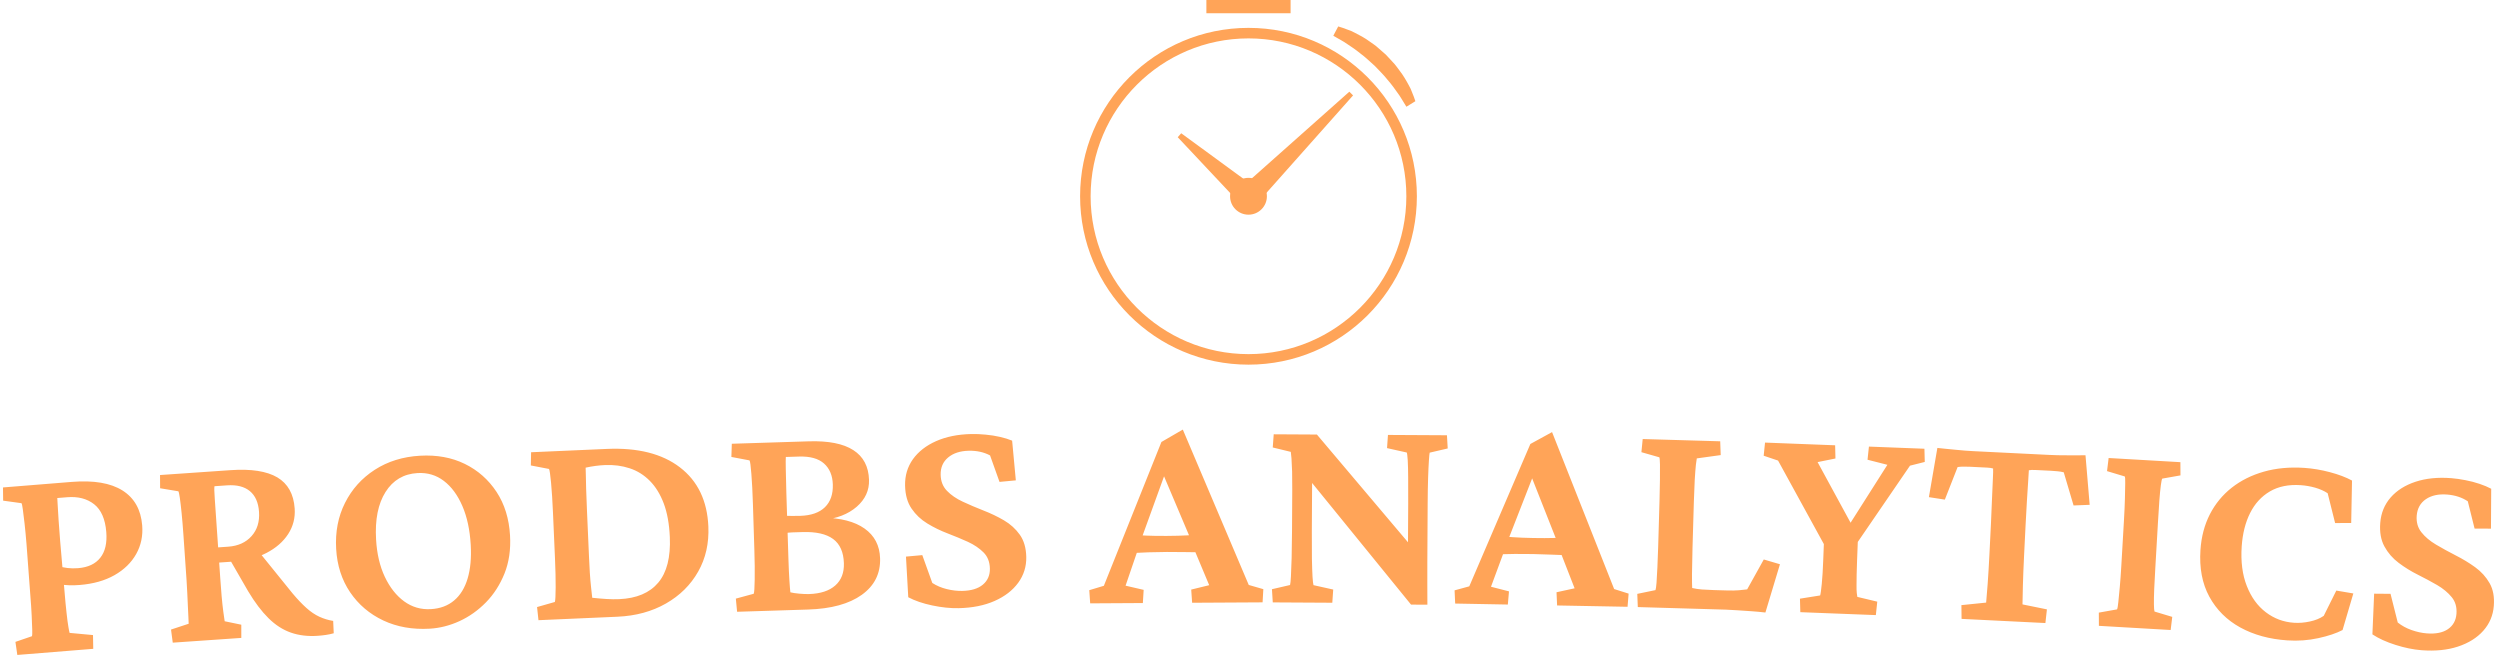 <svg xmlns="http://www.w3.org/2000/svg" version="1.1" xmlns:xlink="http://www.w3.org/1999/xlink" xmlns:svgjs="http://svgjs.dev/svgjs" width="1000" height="262" viewBox="0 0 1000 262"><g transform="matrix(1,0,0,1,-0.606,-0.011)"><svg viewBox="0 0 396 104" data-background-color="#ffffff" preserveAspectRatio="xMidYMid meet" height="262" width="1000" xmlns="http://www.w3.org/2000/svg" xmlns:xlink="http://www.w3.org/1999/xlink"><g id="tight-bounds" transform="matrix(1,0,0,1,0.24,0.004)"><svg viewBox="0 0 395.52 103.992" height="103.992" width="395.52"><g><svg viewBox="0 0 395.52 103.992" height="103.992" width="395.52"><g transform="matrix(1,0,0,1,0,68.207)"><svg viewBox="0 0 395.52 35.785" height="35.785" width="395.52"><g><svg viewBox="0 0 395.52 35.785" height="35.785" width="395.52"><g><svg viewBox="0 0 395.52 35.785" height="35.785" width="395.52"><g transform="matrix(1,0,0,1,0,0)"><svg width="395.52" viewBox="0.54 -27.519 417.575 37.78" height="35.785" data-palette-color="#ffa458"><path d="M15.673 9.235l-12.729 1.026-0.317-2.191 2.763-0.946c0.056-0.132 0.075-0.484 0.055-1.057-0.013-0.581-0.044-1.381-0.093-2.401-0.049-1.026-0.129-2.223-0.24-3.592v0l-0.626-8.387c-0.105-1.302-0.215-2.457-0.329-3.465-0.114-1.001-0.212-1.795-0.293-2.384-0.08-0.582-0.154-0.921-0.222-1.015v0l-3.074-0.425-0.028-2.214 11.532-0.93c3.668-0.296 6.499 0.182 8.493 1.432 1.994 1.257 3.098 3.208 3.311 5.852v0c0.141 1.754-0.194 3.356-1.007 4.807-0.813 1.443-2.026 2.625-3.637 3.544-1.612 0.913-3.551 1.46-5.817 1.643v0c-0.605 0.049-1.189 0.066-1.751 0.05-0.564-0.021-1.105-0.058-1.624-0.109v0l-0.251-3.11c0.493 0.147 1.014 0.256 1.561 0.325 0.554 0.069 1.15 0.078 1.788 0.027v0c1.661-0.134 2.899-0.715 3.712-1.744 0.82-1.029 1.155-2.471 1.006-4.325v0c-0.175-2.166-0.855-3.717-2.041-4.651-1.185-0.928-2.685-1.318-4.499-1.172v0l-1.674 0.135c0.018 0.219 0.042 0.649 0.074 1.288 0.038 0.639 0.088 1.464 0.149 2.476 0.068 1.004 0.155 2.175 0.263 3.51v0l0.726 8.379c0.11 1.369 0.223 2.564 0.339 3.584 0.109 1.015 0.212 1.799 0.31 2.353 0.092 0.554 0.159 0.893 0.203 1.017v0l3.922 0.366zM40.493 7.406l-11.492 0.795-0.292-2.195 2.959-0.976c-0.013-0.186-0.028-0.546-0.044-1.08-0.023-0.526-0.052-1.139-0.087-1.838-0.029-0.706-0.063-1.436-0.101-2.188-0.032-0.753-0.071-1.462-0.118-2.127v0l-0.53-7.672c-0.095-1.37-0.195-2.579-0.301-3.628-0.106-1.055-0.205-1.9-0.296-2.536-0.091-0.635-0.174-1.014-0.249-1.135v0l-3.062-0.51-0.013-2.215 11.832-0.818c3.445-0.238 6.056 0.166 7.832 1.213 1.77 1.054 2.739 2.791 2.907 5.212v0c0.109 1.57-0.257 3.002-1.097 4.296-0.84 1.288-2.05 2.34-3.63 3.158-1.581 0.818-3.425 1.299-5.534 1.445v0l-2.923 0.202-0.176-2.544 2.205-0.152c1.663-0.115 2.969-0.703 3.918-1.765 0.956-1.062 1.376-2.421 1.261-4.077v0c-0.108-1.563-0.623-2.724-1.544-3.482-0.914-0.752-2.186-1.072-3.815-0.959v0l-2.105 0.146c-0.027 0.095-0.038 0.327-0.032 0.694 0.012 0.373 0.04 0.863 0.081 1.468 0.042 0.605 0.092 1.33 0.151 2.175 0.058 0.845 0.126 1.826 0.203 2.943v0l0.564 8.15c0.068 0.984 0.143 1.972 0.225 2.962 0.088 0.99 0.182 1.865 0.282 2.626 0.099 0.762 0.177 1.301 0.232 1.618v0l2.786 0.579zM53.319 7.051v0c-1.663 0.115-3.165-0.062-4.507-0.531-1.349-0.468-2.601-1.274-3.756-2.416-1.154-1.136-2.295-2.645-3.42-4.525v0l-3.28-5.687 4.672-1.436 6.05 7.48c0.838 0.998 1.616 1.816 2.335 2.455 0.712 0.639 1.435 1.127 2.166 1.464 0.732 0.337 1.503 0.571 2.314 0.702v0l0.093 2.069c-0.439 0.124-0.884 0.218-1.333 0.282-0.443 0.064-0.888 0.112-1.334 0.143zM72.065 5.859v0c-2.875 0.165-5.466-0.294-7.772-1.377-2.306-1.09-4.16-2.666-5.56-4.729-1.401-2.07-2.181-4.492-2.341-7.268v0c-0.164-2.849 0.33-5.418 1.481-7.708 1.15-2.296 2.814-4.148 4.99-5.555 2.183-1.407 4.712-2.194 7.587-2.358v0c2.809-0.161 5.312 0.296 7.511 1.371 2.192 1.076 3.964 2.64 5.318 4.693 1.347 2.053 2.101 4.487 2.262 7.303v0c0.136 2.363-0.173 4.487-0.926 6.373-0.76 1.887-1.799 3.502-3.118 4.847-1.312 1.337-2.788 2.384-4.427 3.139-1.64 0.749-3.308 1.171-5.005 1.269zM72.267 2.582v0c1.564-0.09 2.865-0.575 3.903-1.456 1.038-0.874 1.792-2.103 2.263-3.686 0.47-1.583 0.643-3.459 0.518-5.629v0c-0.145-2.523-0.614-4.699-1.407-6.53-0.793-1.831-1.828-3.231-3.105-4.199-1.271-0.969-2.738-1.405-4.403-1.31v0c-2.329 0.134-4.119 1.191-5.367 3.173-1.249 1.975-1.778 4.626-1.586 7.954v0c0.138 2.396 0.624 4.482 1.46 6.256 0.843 1.781 1.924 3.155 3.242 4.121 1.324 0.966 2.818 1.401 4.482 1.306zM89.027-21.504l0.043-2.214 12.707-0.558c5.182-0.228 9.264 0.804 12.248 3.096 2.983 2.285 4.569 5.585 4.759 9.901v0c0.124 2.817-0.446 5.341-1.71 7.572-1.263 2.231-3.067 4.015-5.41 5.352-2.344 1.337-5.051 2.074-8.121 2.209v0l-13.237 0.581-0.237-2.202 2.985-0.851c0.082-0.257 0.126-1.077 0.133-2.459 0.006-1.375-0.031-2.988-0.113-4.839v0l-0.337-7.683c-0.087-1.978-0.193-3.645-0.32-5.001-0.126-1.356-0.24-2.128-0.342-2.317v0zM98.212-21.136v0c0.011 0.253 0.023 0.67 0.034 1.249 0.012 0.573 0.029 1.347 0.052 2.32 0.03 0.98 0.077 2.219 0.143 3.718v0l0.338 7.682c0.038 0.859 0.083 1.738 0.136 2.637 0.059 0.892 0.128 1.703 0.207 2.433 0.079 0.737 0.145 1.328 0.197 1.773v0c0.838 0.09 1.632 0.159 2.382 0.206 0.756 0.047 1.471 0.056 2.143 0.026v0c2.911-0.128 5.089-1.048 6.535-2.76 1.446-1.712 2.095-4.263 1.946-7.652v0c-0.097-2.205-0.436-4.081-1.018-5.631-0.582-1.543-1.358-2.803-2.328-3.782-0.971-0.985-2.099-1.69-3.386-2.113-1.28-0.424-2.656-0.604-4.127-0.54v0c-0.513 0.023-1.041 0.069-1.586 0.14-0.537 0.07-1.094 0.168-1.668 0.294zM123.392 0.819l2.996-0.814c0.093-0.223 0.148-1.015 0.165-2.377 0.024-1.361 0.006-3.002-0.055-4.92v0l-0.241-7.686c-0.064-2.046-0.151-3.747-0.261-5.105-0.103-1.357-0.207-2.115-0.312-2.271v0l-3.039-0.575 0.07-2.213 12.904-0.406c3.298-0.104 5.788 0.388 7.47 1.476 1.681 1.081 2.557 2.741 2.628 4.98v0c0.055 1.759-0.631 3.261-2.059 4.507-1.435 1.246-3.336 1.986-5.703 2.22v0l-0.012-0.38c3.016 0.032 5.359 0.639 7.03 1.82 1.665 1.182 2.531 2.842 2.598 4.981v0c0.08 2.559-0.942 4.602-3.069 6.129-2.127 1.521-5.126 2.342-8.997 2.465v0l-11.904 0.374zM131.857-16.975l0.353 11.224c0.042 1.346 0.096 2.522 0.161 3.527 0.065 1.005 0.119 1.667 0.162 1.986v0c0.35 0.089 0.839 0.164 1.468 0.223 0.629 0.06 1.183 0.083 1.663 0.068v0c1.919-0.06 3.385-0.54 4.397-1.439 1.012-0.892 1.494-2.138 1.443-3.737v0c-0.058-1.859-0.661-3.211-1.808-4.055-1.147-0.844-2.857-1.231-5.129-1.159v0c-0.706 0.022-1.276 0.04-1.71 0.053-0.426 0.013-0.865 0.061-1.316 0.142v0l-0.092-2.929c0.481 0.018 0.931 0.027 1.352 0.028 0.414 0.007 0.877 0.002 1.39-0.014v0c1.826-0.057 3.205-0.541 4.136-1.451 0.932-0.916 1.372-2.188 1.321-3.813v0c-0.047-1.506-0.541-2.678-1.481-3.515-0.94-0.831-2.336-1.217-4.189-1.159v0l-2.208 0.069c-0.025 0.254-0.027 0.941-0.006 2.062 0.015 1.12 0.046 2.416 0.093 3.889zM160.736 2.421v0c-1.373 0.029-2.847-0.124-4.421-0.457-1.581-0.334-2.921-0.792-4.019-1.376v0l-0.384-6.813 2.736-0.248 1.678 4.666c0.717 0.465 1.524 0.808 2.422 1.029 0.905 0.221 1.771 0.323 2.597 0.306v0c1.506-0.032 2.659-0.383 3.459-1.053 0.806-0.677 1.197-1.576 1.174-2.695v0c-0.024-1.12-0.379-2.022-1.068-2.708-0.688-0.692-1.564-1.284-2.627-1.776-1.07-0.484-2.201-0.954-3.391-1.409-1.196-0.455-2.328-1.008-3.395-1.659-1.074-0.651-1.955-1.483-2.643-2.495-0.695-1.006-1.058-2.295-1.092-3.868v0c-0.035-1.66 0.404-3.133 1.317-4.418 0.92-1.28 2.219-2.29 3.898-3.033 1.685-0.742 3.647-1.137 5.886-1.184v0c0.766-0.016 1.567 0.017 2.403 0.1 0.835 0.076 1.638 0.202 2.408 0.379 0.771 0.177 1.448 0.386 2.034 0.628v0l0.62 6.658-2.735 0.258-1.584-4.438c-1.038-0.552-2.228-0.813-3.567-0.785v0c-1.44 0.03-2.592 0.405-3.457 1.123-0.865 0.725-1.285 1.694-1.26 2.907v0c0.023 1.093 0.379 1.992 1.067 2.698 0.682 0.706 1.565 1.311 2.649 1.815 1.084 0.504 2.231 0.993 3.442 1.468 1.21 0.468 2.359 1.017 3.445 1.648 1.087 0.637 1.977 1.445 2.672 2.424 0.687 0.972 1.047 2.212 1.078 3.718v0c0.034 1.6-0.416 3.043-1.349 4.329-0.933 1.28-2.256 2.298-3.967 3.054-1.711 0.756-3.72 1.158-6.026 1.207zM191.621 1.561l-8.83 0.052-0.153-2.209 2.446-0.735 9.648-24.107 3.588-2.081 11.053 26.046 2.445 0.705-0.127 2.211-11.81 0.069-0.153-2.209 3.016-0.737-2.729-6.515-0.539-1.576-5.01-11.831 1.3 0.042-4.251 11.735-0.471 1.443-2.32 6.784 3.034 0.702zM190.042-6.83v0l-0.018-3.02c0.607 0.023 1.35 0.059 2.23 0.107 0.88 0.041 2.007 0.058 3.381 0.05v0c1.347-0.008 2.476-0.038 3.389-0.09 0.913-0.059 1.656-0.103 2.23-0.133v0l0.017 2.97c-0.767 0.005-1.607-0.007-2.52-0.035-0.913-0.021-1.947-0.029-3.1-0.022v0c-1.147 0.007-2.17 0.026-3.07 0.058-0.893 0.039-1.74 0.077-2.539 0.115zM237.684-6.711l-1.63-0.009 0.047-8.36c0.009-1.66 0.007-3.107-0.006-4.34-0.006-1.233-0.031-2.217-0.073-2.951-0.049-0.74-0.103-1.174-0.163-1.301v0l-3.306-0.738 0.153-2.209 9.89 0.055 0.127 2.211-3.024 0.703c-0.034 0.126-0.076 0.56-0.127 1.299-0.051 0.733-0.096 1.716-0.137 2.95-0.04 1.233-0.065 2.68-0.074 4.339v0l-0.055 9.84c-0.008 1.347-0.008 2.58-0.001 3.7 0.014 1.12 0.017 2.24 0.011 3.36v0l-2.74-0.015-18.592-22.855 2.02 0.011-0.059 10.56c-0.01 1.793-0.005 3.33 0.014 4.61 0.026 1.28 0.06 2.287 0.103 3.021 0.049 0.734 0.103 1.197 0.162 1.391v0l3.306 0.738-0.153 2.21-9.979-0.057-0.138-2.21 3.034-0.703c0.061-0.193 0.11-0.673 0.148-1.44 0.038-0.766 0.077-1.796 0.118-3.089 0.034-1.3 0.056-2.796 0.065-4.49v0l0.039-6.959c0.006-1.12-0.001-2.13-0.023-3.031-0.028-0.894-0.064-1.637-0.107-2.23-0.05-0.594-0.088-0.954-0.114-1.081v0l-3.026-0.737 0.162-2.209 7.24 0.041zM252.804 1.811l-8.828-0.165-0.099-2.213 2.463-0.674 10.239-23.862 3.638-1.992 10.409 26.309 2.426 0.766-0.181 2.207-11.808-0.221-0.099-2.213 3.033-0.663-2.567-6.579-0.501-1.59-4.717-11.95 1.299 0.074-4.538 11.627-0.507 1.431-2.487 6.725 3.016 0.776zM251.432-6.616v0l0.056-3.02c0.606 0.038 1.349 0.092 2.228 0.162 0.879 0.063 2.005 0.108 3.378 0.133v0c1.346 0.025 2.477 0.023 3.39-0.006 0.914-0.036 1.658-0.062 2.232-0.078v0l-0.055 2.969c-0.767-0.014-1.606-0.047-2.519-0.097-0.913-0.044-1.946-0.076-3.099-0.098v0c-1.146-0.021-2.17-0.027-3.07-0.018-0.894 0.017-1.741 0.034-2.541 0.053zM298.418-4.943l-2.437 8.093c-0.738-0.088-1.523-0.161-2.355-0.219-0.826-0.051-1.614-0.104-2.366-0.159-0.752-0.055-1.385-0.09-1.898-0.105v0l-14.773-0.431-0.086-2.213 3.05-0.631c0.065-0.158 0.123-0.573 0.176-1.246 0.053-0.665 0.101-1.528 0.145-2.587 0.051-1.052 0.094-2.202 0.131-3.447v0l0.224-7.687c0.038-1.306 0.062-2.479 0.072-3.52 0.017-1.04 0.019-1.897 0.005-2.57-0.014-0.674-0.049-1.075-0.105-1.204v0l-3.006-0.858 0.214-2.205 12.995 0.379 0.082 2.313-4.008 0.554c-0.029 0.093-0.08 0.451-0.151 1.076-0.065 0.618-0.129 1.457-0.193 2.515-0.057 1.052-0.106 2.281-0.148 3.688v0l-0.224 7.686c-0.052 1.786-0.082 3.266-0.089 4.44-0.001 1.167 0.01 1.941 0.032 2.322v0c0.51 0.115 1.045 0.197 1.604 0.246 0.559 0.043 1.238 0.076 2.038 0.1v0l2.249 0.065c0.74 0.022 1.384 0.01 1.932-0.034 0.542-0.051 1.007-0.101 1.395-0.149v0l2.787-5.011zM322.693-22.092l-2.476 0.625-10.638 15.541 1.945-4.248-0.181 4.696c-0.031 0.799-0.053 1.542-0.067 2.229-0.013 0.693-0.02 1.304-0.02 1.831-0.007 0.527 0.006 0.958 0.04 1.293 0.04 0.342 0.072 0.56 0.095 0.654v0l3.341 0.799-0.237 2.253-12.661-0.49-0.062-2.264 3.383-0.539c0.037-0.092 0.079-0.307 0.125-0.646 0.046-0.332 0.096-0.76 0.15-1.285 0.047-0.525 0.094-1.134 0.141-1.826 0.04-0.686 0.075-1.428 0.106-2.228v0l0.181-4.696 1.183 4.369-8.938-16.298-2.41-0.813 0.225-2.203 11.752 0.454 0.054 2.214-2.996 0.604 6.008 11.041-1.009-0.039 6.703-10.549-3.33-0.849 0.235-2.203 9.303 0.36zM349.638-23.21v0l0.699 8.305-2.698 0.107-1.647-5.559c-0.35-0.084-0.691-0.141-1.023-0.171-0.339-0.037-0.681-0.064-1.027-0.081v0l-1.678-0.083c-0.293-0.015-0.653-0.032-1.079-0.053-0.433-0.021-0.781-0.005-1.043 0.048v0c-0.011 0.22-0.047 0.809-0.108 1.767-0.061 0.958-0.134 2.103-0.22 3.433-0.079 1.324-0.153 2.672-0.221 4.044v0l-0.252 5.084c-0.092 1.858-0.158 3.52-0.197 4.986-0.046 1.473-0.069 2.53-0.067 3.171v0l4.094 0.834-0.254 2.29-14.053-0.697-0.026-2.304 4.146-0.425c0.065-0.638 0.151-1.691 0.257-3.161 0.106-1.463 0.205-3.124 0.297-4.982v0l0.252-5.083c0.068-1.372 0.125-2.72 0.171-4.047 0.053-1.332 0.103-2.478 0.15-3.437 0.048-0.959 0.06-1.549 0.038-1.77v0c-0.25-0.079-0.584-0.129-1.004-0.15-0.413-0.02-0.779-0.039-1.098-0.054v0l-1.728-0.086c-0.353-0.018-0.703-0.025-1.051-0.022-0.354-0.004-0.708 0.018-1.064 0.067v0l-2.143 5.461-2.673-0.413 1.42-8.25c0.351 0.051 0.78 0.095 1.285 0.134 0.512 0.045 1.063 0.099 1.654 0.162 0.591 0.056 1.156 0.107 1.695 0.154 0.545 0.04 1.024 0.071 1.437 0.092v0l12.664 0.627c0.413 0.02 0.899 0.038 1.459 0.053 0.56 0.008 1.131 0.013 1.712 0.015 0.574-0.005 1.118-0.005 1.632 0 0.513 0.012 0.944 0.01 1.292-0.006zM363.914 6.079l-12.03-0.698-0.012-2.215 3.057-0.544c0.076-0.156 0.146-0.552 0.209-1.189 0.07-0.637 0.153-1.48 0.247-2.53 0.095-1.056 0.18-2.237 0.256-3.541v0l0.445-7.678c0.08-1.371 0.133-2.583 0.161-3.636 0.028-1.06 0.045-1.917 0.05-2.572 0.012-0.66-0.013-1.039-0.075-1.136v0l-2.973-0.894 0.268-2.198 12.03 0.698 0.011 2.215-3.056 0.543c-0.074 0.123-0.153 0.502-0.237 1.139-0.084 0.636-0.166 1.483-0.247 2.54-0.074 1.051-0.151 2.262-0.231 3.632v0l-0.446 7.677c-0.076 1.304-0.138 2.486-0.186 3.546-0.041 1.053-0.057 1.9-0.047 2.541 0.009 0.642 0.043 1.044 0.1 1.208v0l2.973 0.894zM383.474 7.819v0c-3-0.202-5.631-0.923-7.892-2.164-2.255-1.241-3.984-2.96-5.186-5.16-1.195-2.198-1.691-4.814-1.487-7.847v0c0.148-2.202 0.672-4.188 1.573-5.958 0.907-1.763 2.129-3.251 3.667-4.464 1.545-1.212 3.346-2.11 5.403-2.694 2.057-0.583 4.316-0.792 6.778-0.627v0c1.403 0.094 2.831 0.334 4.281 0.719 1.451 0.385 2.686 0.852 3.704 1.401v0l-0.137 7.117-2.697 0.009-1.248-4.995c-0.582-0.387-1.276-0.697-2.082-0.931-0.8-0.227-1.616-0.369-2.447-0.425v0c-2.015-0.135-3.733 0.214-5.152 1.047-1.419 0.833-2.526 2.042-3.32 3.625-0.795 1.584-1.264 3.446-1.408 5.588v0c-0.172 2.554 0.114 4.768 0.856 6.643 0.736 1.88 1.8 3.348 3.192 4.404 1.386 1.055 2.957 1.642 4.713 1.759v0c0.865 0.058 1.751-0.013 2.66-0.212 0.915-0.192 1.691-0.508 2.329-0.946v0l2.109-4.238 2.854 0.483-1.805 6.132c-1.032 0.539-2.385 0.992-4.061 1.361-1.675 0.369-3.407 0.493-5.197 0.373zM405.952 9.466v0c-1.369-0.107-2.821-0.404-4.354-0.891-1.54-0.488-2.828-1.076-3.865-1.765v0l0.29-6.818 2.747 0.023 1.21 4.808c0.667 0.533 1.437 0.954 2.309 1.263 0.879 0.309 1.73 0.496 2.554 0.56v0c1.502 0.117 2.684-0.119 3.546-0.706 0.869-0.594 1.347-1.45 1.434-2.567v0c0.087-1.117-0.178-2.05-0.795-2.8-0.616-0.757-1.43-1.432-2.44-2.026-1.017-0.587-2.096-1.166-3.235-1.736-1.146-0.571-2.218-1.233-3.216-1.986-1.005-0.754-1.799-1.668-2.384-2.743-0.592-1.069-0.827-2.388-0.705-3.957v0c0.129-1.655 0.711-3.077 1.747-4.267 1.042-1.183 2.434-2.061 4.177-2.634 1.75-0.573 3.741-0.772 5.974-0.598v0c0.764 0.06 1.558 0.171 2.381 0.336 0.824 0.158 1.61 0.363 2.36 0.615 0.749 0.252 1.403 0.527 1.961 0.825v0l-0.039 6.687-2.747-0.013-1.139-4.572c-0.979-0.651-2.137-1.029-3.472-1.133v0c-1.436-0.112-2.619 0.147-3.551 0.776-0.932 0.636-1.445 1.559-1.54 2.769v0c-0.085 1.09 0.18 2.02 0.796 2.79 0.609 0.77 1.428 1.459 2.457 2.067 1.029 0.608 2.123 1.208 3.28 1.801 1.158 0.585 2.247 1.245 3.266 1.979 1.019 0.741 1.825 1.633 2.42 2.676 0.588 1.035 0.824 2.304 0.706 3.806v0c-0.124 1.595-0.714 2.987-1.769 4.176-1.055 1.182-2.471 2.064-4.249 2.648-1.777 0.584-3.816 0.786-6.115 0.607z" opacity="1" transform="matrix(1,0,0,1,0,0)" fill="#ffa458" class="undefined-text-0" data-fill-palette-color="primary" id="text-0"></path></svg></g></svg></g></svg></g></svg></g><g transform="matrix(1,0,0,1,171.023,0)"><svg viewBox="0 0 53.474 57.9" height="57.9" width="53.474"><g><svg xmlns="http://www.w3.org/2000/svg" xmlns:xlink="http://www.w3.org/1999/xlink" version="1.1" x="0" y="0" viewBox="18 15.075 64 69.297" enable-background="new 0 0 100 100" xml:space="preserve" height="57.9" width="53.474" class="icon-icon-0" data-fill-palette-color="accent" id="icon-0"><g fill="#ffa458" data-fill-palette-color="accent"><path fill="#ffa458" d="M50 22.372c16.542 0 30 13.458 30 30s-13.458 30-30 30-30-13.458-30-30S33.458 22.372 50 22.372M50 20.372c-17.673 0-32 14.327-32 32 0 17.673 14.327 32 32 32s32-14.327 32-32C82 34.699 67.673 20.372 50 20.372L50 20.372z" data-fill-palette-color="accent"></path><rect x="42" y="15.075" fill="#ffa458" width="16" height="2.517" data-fill-palette-color="accent"></rect><path fill="#ffa458" d="M80.011 35.359c0 0-0.166-0.268-0.455-0.737-0.3-0.448-0.681-1.186-1.223-1.896-0.265-0.367-0.551-0.765-0.854-1.185-0.289-0.428-0.68-0.836-1.036-1.283-0.37-0.438-0.733-0.908-1.165-1.33-0.418-0.435-0.842-0.876-1.266-1.318-0.454-0.41-0.908-0.821-1.355-1.225-0.435-0.419-0.916-0.767-1.365-1.124-0.458-0.344-0.872-0.718-1.317-1-0.436-0.294-0.848-0.572-1.229-0.829-0.75-0.532-1.446-0.86-1.9-1.144-0.464-0.268-0.729-0.42-0.729-0.42l0.936-1.768c0 0 0.321 0.083 0.867 0.274 0.272 0.1 0.603 0.221 0.981 0.36 0.386 0.133 0.814 0.296 1.246 0.538 0.444 0.222 0.925 0.468 1.421 0.751 0.508 0.265 0.993 0.619 1.505 0.974 0.502 0.366 1.061 0.701 1.534 1.154 0.493 0.431 0.993 0.869 1.494 1.307 0.452 0.487 0.904 0.975 1.35 1.455 0.464 0.463 0.819 1.008 1.199 1.5 0.373 0.503 0.73 0.97 1.023 1.482 0.307 0.497 0.57 0.981 0.812 1.424 0.265 0.44 0.431 0.851 0.565 1.213 0.144 0.362 0.269 0.678 0.372 0.938 0.199 0.524 0.29 0.838 0.29 0.838L80.011 35.359z" data-fill-palette-color="accent"></path><circle fill="#ffa458" cx="50" cy="52.372" r="3.5" data-fill-palette-color="accent"></circle><polygon fill="#ffa458" points="48.499,50.871 69.166,32.499 69.873,33.206 51.502,53.874  " data-fill-palette-color="accent"></polygon><polygon fill="#ffa458" points="48.593,53.962 36.554,41.149 37.216,40.4 51.406,50.78  " data-fill-palette-color="accent"></polygon></g></svg></g></svg></g><g></g></svg></g><defs></defs></svg><rect width="395.52" height="103.992" fill="none" stroke="none" visibility="hidden"></rect></g></svg></g></svg>